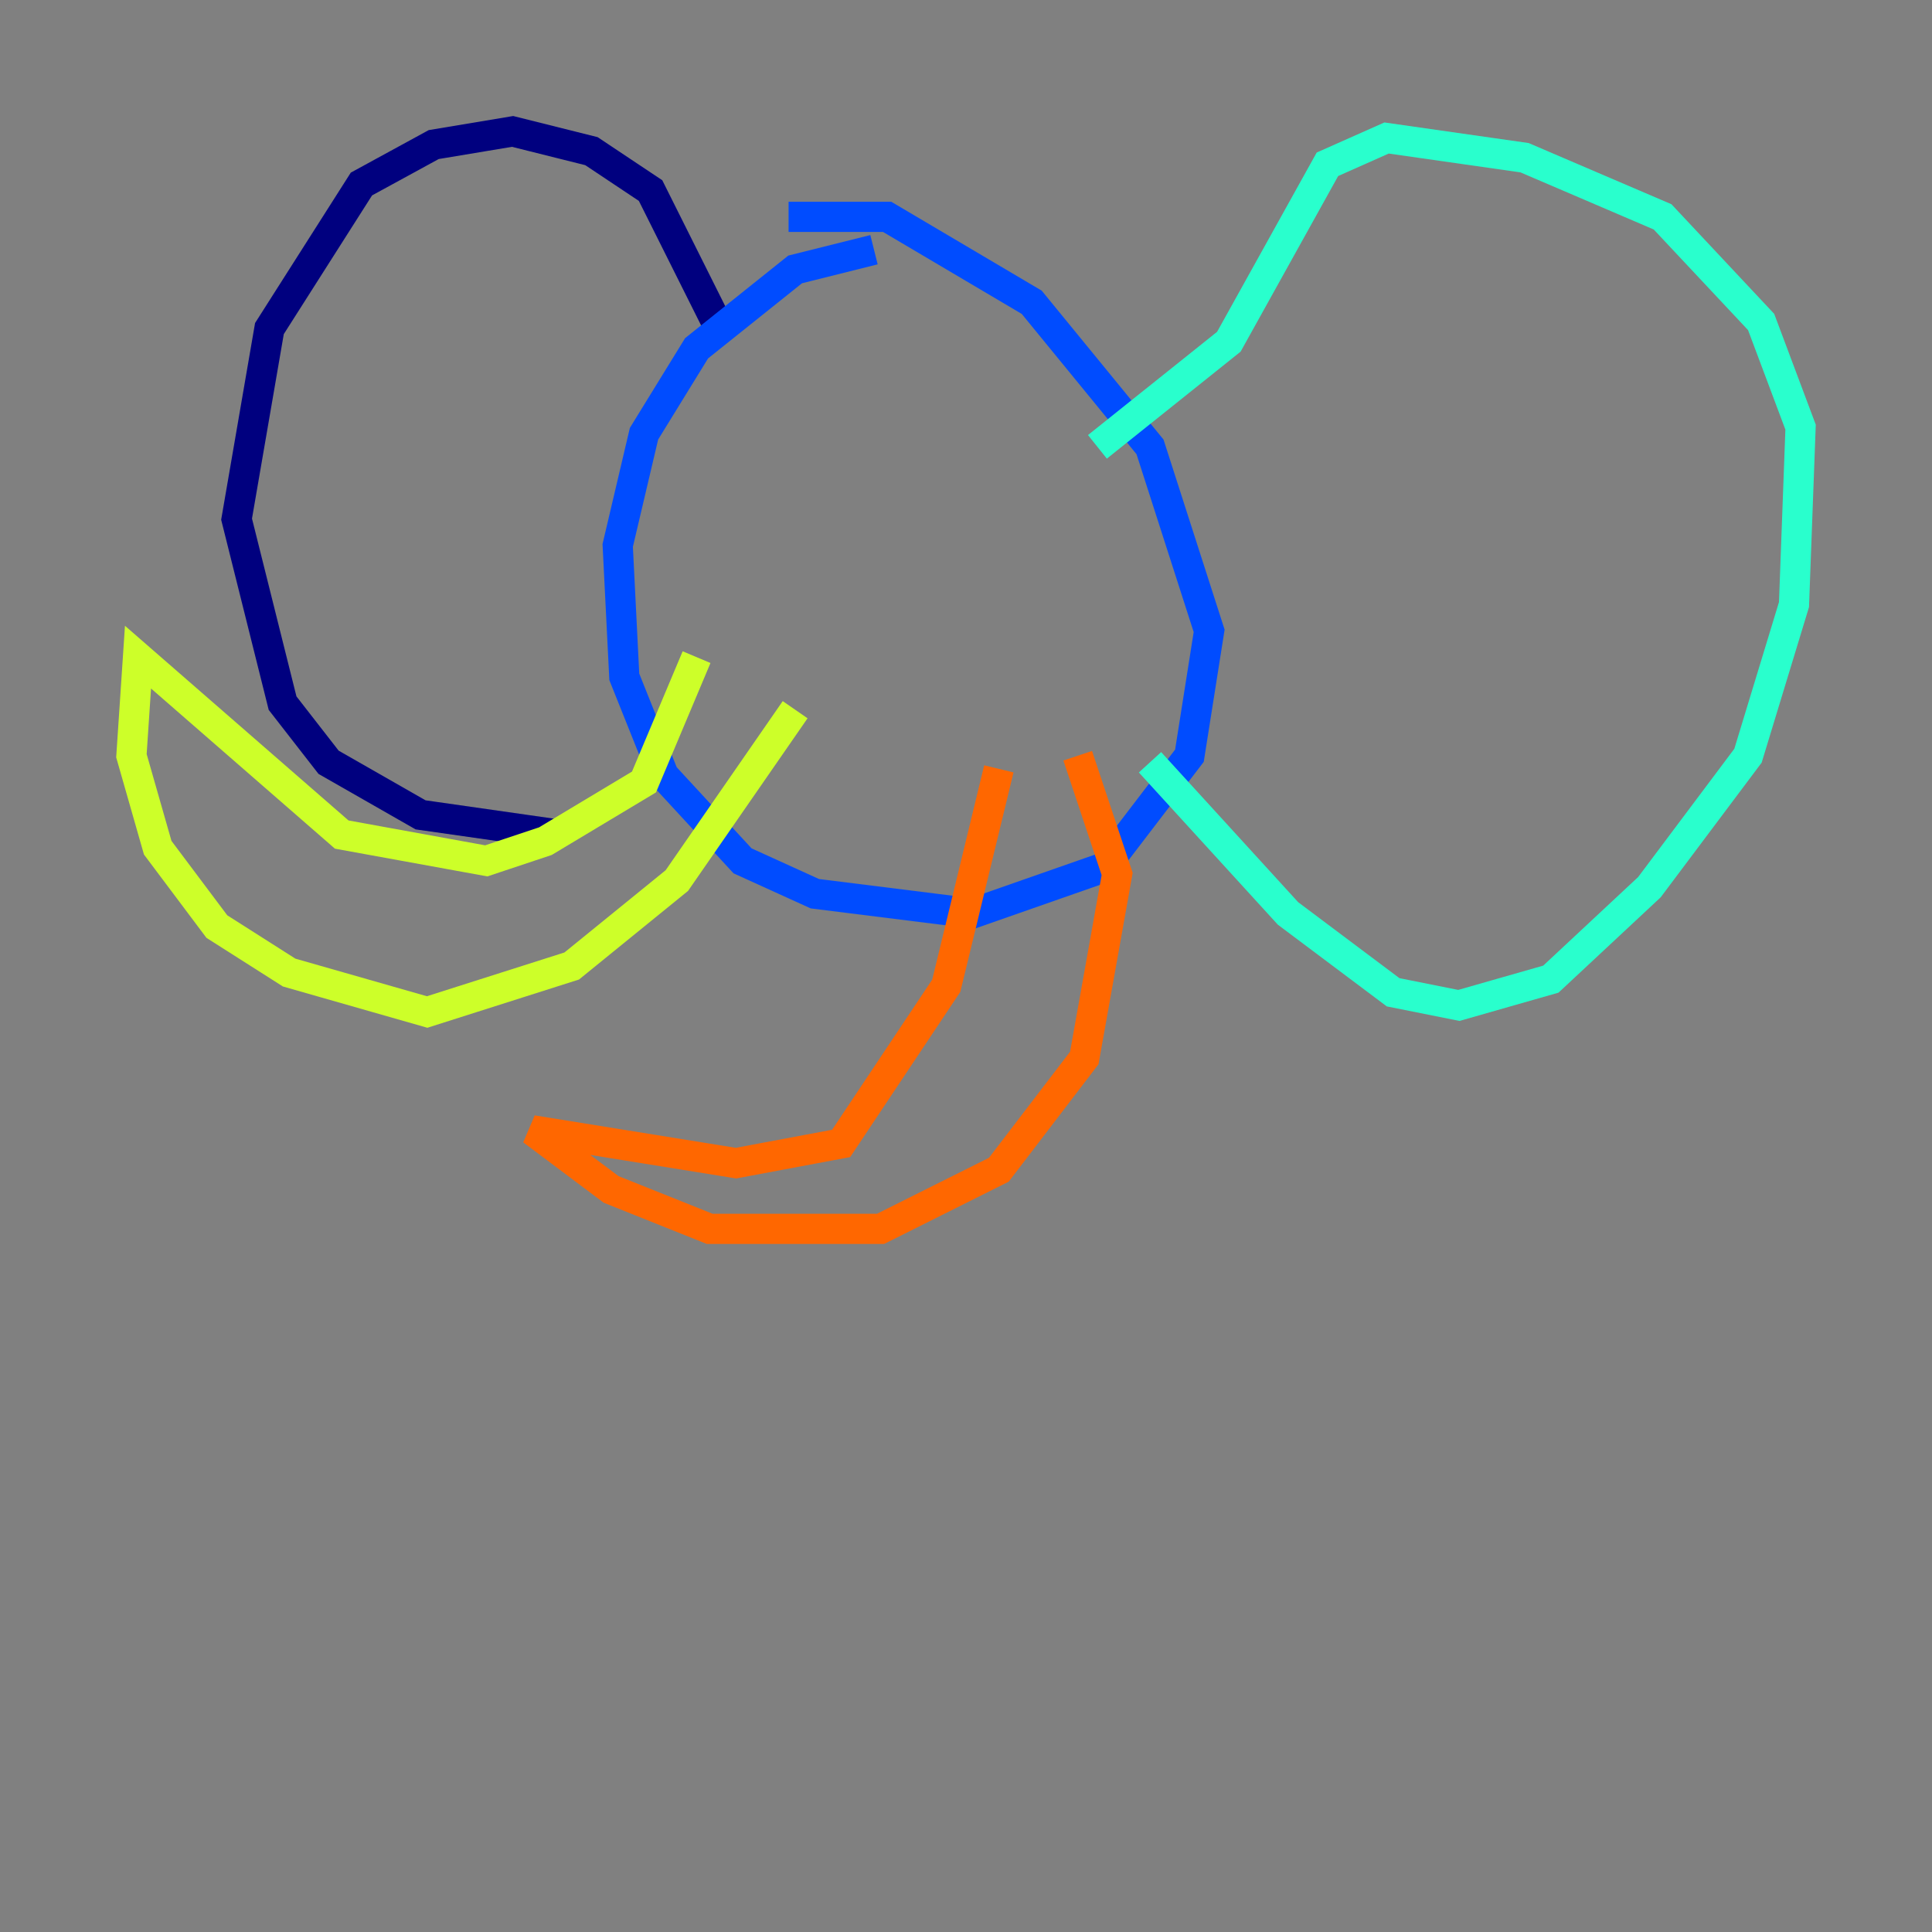 <?xml version="1.0" encoding="utf-8" ?>
<svg baseProfile="tiny" height="128" version="1.2" viewBox="0,0,128,128" width="128" xmlns="http://www.w3.org/2000/svg" xmlns:ev="http://www.w3.org/2001/xml-events" xmlns:xlink="http://www.w3.org/1999/xlink"><rect x="0" y="0" width="128" height="128" fill="#808080" stroke="none"/><defs /><polyline fill="none" points="47.891,22.204 43.102,12.626 39.184,10.014 33.959,8.707 28.735,9.578 23.946,12.191 17.85,21.769 15.674,34.395 18.721,46.585 21.769,50.503 27.864,53.986 37.007,55.292" stroke="#00007f" stroke-width="2" /><polyline fill="none" points="57.905,16.544 52.68,17.85 46.15,23.075 42.667,28.735 40.925,36.136 41.361,44.843 43.973,51.374 49.197,57.034 53.986,59.211 64.435,60.517 73.143,57.469 78.803,50.068 80.109,41.796 76.191,29.605 68.354,20.027 58.776,14.367 52.245,14.367" stroke="#004cff" stroke-width="2" /><polyline fill="none" points="72.707,29.605 81.415,22.64 87.946,10.884 91.864,9.143 101.007,10.449 110.15,14.367 116.68,21.333 119.293,28.299 118.857,40.054 115.809,50.068 109.279,58.776 102.748,64.871 96.653,66.612 92.299,65.742 85.333,60.517 76.191,50.503" stroke="#29ffcd" stroke-width="2" /><polyline fill="none" points="46.15,43.537 42.667,51.809 36.136,55.728 32.218,57.034 22.64,55.292 9.143,43.537 8.707,50.068 10.449,56.163 14.367,61.388 19.157,64.435 28.299,67.048 37.878,64.0 44.843,58.34 52.68,47.02" stroke="#cdff29" stroke-width="2" /><polyline fill="none" points="66.177,50.939 62.694,65.306 55.728,75.755 48.762,77.061 35.265,74.884 40.49,78.803 47.02,81.415 58.34,81.415 66.177,77.497 71.837,70.095 74.014,57.905 71.401,50.068" stroke="#ff6700" stroke-width="2" /><polyline fill="none" points="53.986,25.252 53.986,25.252" stroke="#7f0000" stroke-width="2" /></svg>